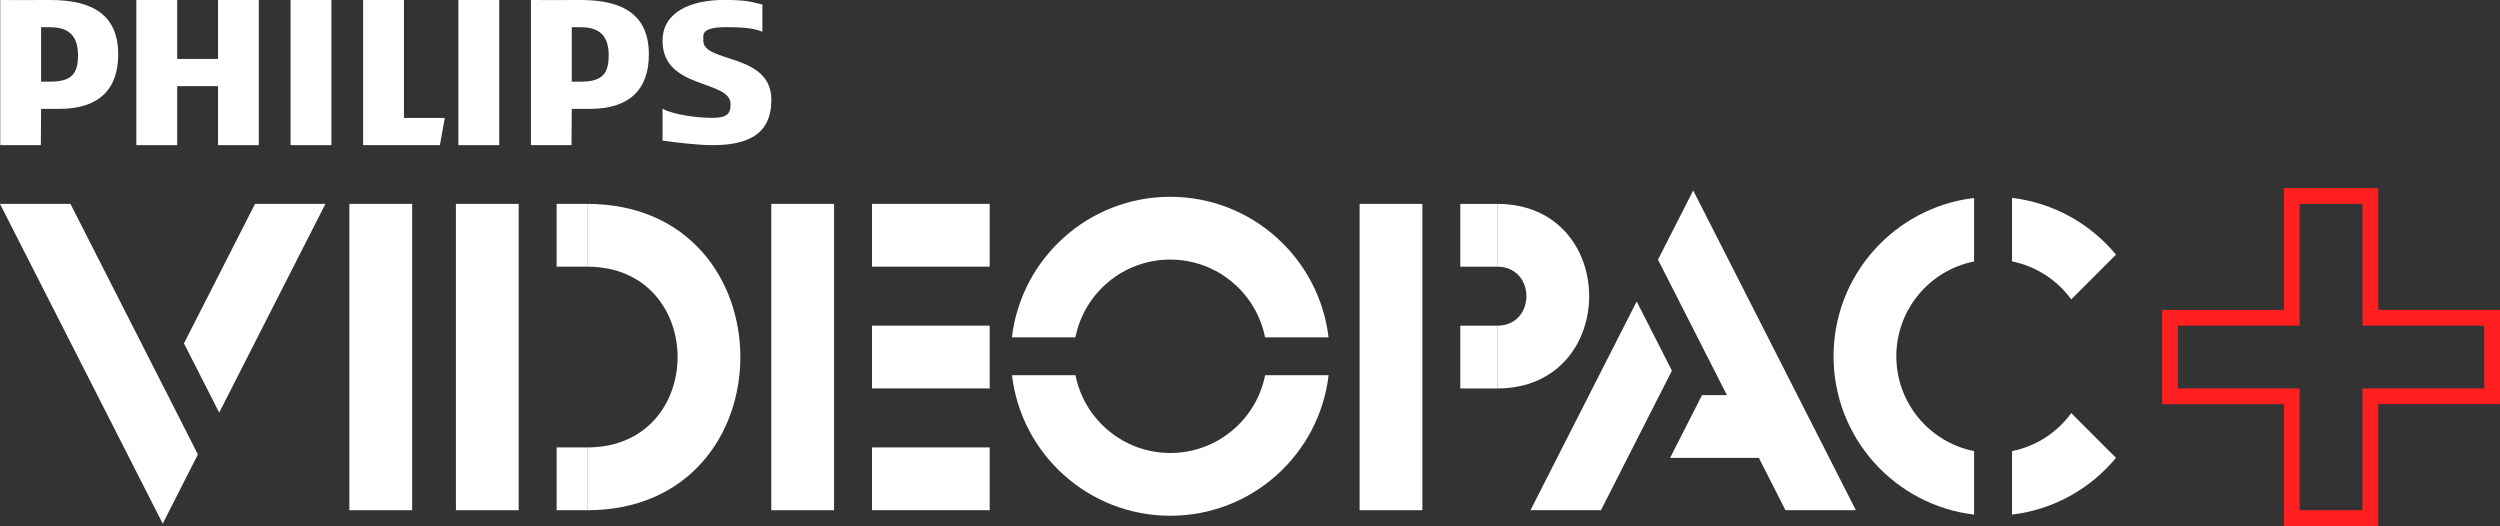 <?xml version="1.0" encoding="utf-8"?>
<!-- Generator: Adobe Illustrator 26.0.2, SVG Export Plug-In . SVG Version: 6.00 Build 0)  -->
<svg version="1.1" xmlns="http://www.w3.org/2000/svg" xmlns:xlink="http://www.w3.org/1999/xlink" x="0px" y="0px"
	 viewBox="0 0 3839 807.7" style="enable-background:new 0 0 3839 807.7;" xml:space="preserve">
<rect x="0" y="0" width="3839" height="807.7" fill="#333333" stroke="none"/>
<style type="text/css">
	.st0{display:none;}
	.st1{display:inline;}
	.st2{fill:#FF1F1F;}
	.st3{fill:#FFFFFF;}
	.st4{fill:#FF1F1F;stroke:#FF1F1F;stroke-width:12.937;stroke-miterlimit:10;}
	.st5{fill:none;stroke:#FF1F1F;stroke-width:12.937;stroke-miterlimit:10;}
	.st6{fill:#FF1F1F;stroke:#000000;stroke-width:4.593;stroke-miterlimit:10;}
	.st7{fill:#FF6A15;stroke:#000000;stroke-width:4.593;stroke-miterlimit:10;}
	.st8{fill:#FFB40A;stroke:#000000;stroke-width:4.593;stroke-miterlimit:10;}
	.st9{fill:#FFFF00;stroke:#000000;stroke-width:4.593;stroke-miterlimit:10;}
	.st10{fill:#FFFFFF;stroke:#FFFFFF;stroke-width:12.937;stroke-miterlimit:10;}
	.st11{fill:none;stroke:#FFFFFF;stroke-width:12.937;stroke-miterlimit:10;}
	.st12{fill:#FF0074;stroke:#000000;stroke-width:4.593;stroke-miterlimit:10;}
	.st13{fill:#FF803A;stroke:#000000;stroke-width:4.593;stroke-miterlimit:10;}
	.st14{fill:#FFFFFF;stroke:#000000;stroke-width:4.593;stroke-miterlimit:10;}
	.st15{fill:#FF0074;stroke:#000000;stroke-width:7.253;stroke-miterlimit:10;}
	.st16{fill:#FF803A;stroke:#000000;stroke-width:7.253;stroke-miterlimit:10;}
	.st17{fill:#FFFF00;stroke:#000000;stroke-width:7.253;stroke-miterlimit:10;}
	.st18{fill:#FFFFFF;stroke:#000000;stroke-width:7.253;stroke-miterlimit:10;}
	.st19{fill:#FF1F1F;stroke:#000000;stroke-width:6.698;stroke-miterlimit:10;}
	.st20{fill:#FF6A15;stroke:#000000;stroke-width:6.698;stroke-miterlimit:10;}
	.st21{fill:#FFB40A;stroke:#000000;stroke-width:6.698;stroke-miterlimit:10;}
	.st22{fill:#FFFF00;stroke:#000000;stroke-width:6.698;stroke-miterlimit:10;}
	.st23{fill:#FF1F1F;stroke:#FF1F1F;stroke-width:20.346;stroke-miterlimit:10;}
	.st24{fill:none;stroke:#FF1F1F;stroke-width:20.346;stroke-miterlimit:10;}
	.st25{fill:#FF1F1F;stroke:#000000;stroke-width:7.222;stroke-miterlimit:10;}
	.st26{fill:#FF6A15;stroke:#000000;stroke-width:7.222;stroke-miterlimit:10;}
	.st27{fill:#FFB40A;stroke:#000000;stroke-width:7.222;stroke-miterlimit:10;}
	.st28{fill:#FFFF00;stroke:#000000;stroke-width:7.222;stroke-miterlimit:10;}
	.st29{fill:#FFFFFF;stroke:#FFFFFF;stroke-width:20.346;stroke-miterlimit:10;}
	.st30{fill:none;stroke:#FFFFFF;stroke-width:20.346;stroke-miterlimit:10;}
	.st31{fill:#FF0074;stroke:#000000;stroke-width:7.222;stroke-miterlimit:10;}
	.st32{fill:#FF803A;stroke:#000000;stroke-width:7.222;stroke-miterlimit:10;}
	.st33{fill:#FFFFFF;stroke:#000000;stroke-width:7.222;stroke-miterlimit:10;}
	.st34{stroke:#000000;stroke-width:12.937;stroke-miterlimit:10;}
	.st35{fill:none;stroke:#000000;stroke-width:12.937;stroke-miterlimit:10;}
	.st36{stroke:#000000;stroke-width:20.346;stroke-miterlimit:10;}
	.st37{fill:none;stroke:#000000;stroke-width:20.346;stroke-miterlimit:10;}
	.st38{fill:none;stroke:#000000;stroke-width:7.253;stroke-miterlimit:10;}
	.st39{fill:none;stroke:#000000;stroke-width:4.593;stroke-miterlimit:10;}
	.st40{fill:none;stroke:#000000;stroke-width:7.222;stroke-miterlimit:10;}
	.st41{fill:none;stroke:#FFFFFF;stroke-width:7.253;stroke-miterlimit:10;}
	.st42{fill:none;stroke:#FFFFFF;stroke-width:4.593;stroke-miterlimit:10;}
	.st43{fill:none;stroke:#FFFFFF;stroke-width:7.222;stroke-miterlimit:10;}
	.st44{fill:#FF1F1F;stroke:#000000;stroke-width:4.58;stroke-miterlimit:10;}
	.st45{fill:#FF6A15;stroke:#000000;stroke-width:4.58;stroke-miterlimit:10;}
	.st46{fill:#FFB40A;stroke:#000000;stroke-width:4.58;stroke-miterlimit:10;}
	.st47{fill:#FFFF00;stroke:#000000;stroke-width:4.58;stroke-miterlimit:10;}
	.st48{fill:#FF0074;stroke:#000000;stroke-width:4.58;stroke-miterlimit:10;}
	.st49{fill:#FF803A;stroke:#000000;stroke-width:4.58;stroke-miterlimit:10;}
	.st50{fill:#FFFFFF;stroke:#000000;stroke-width:4.58;stroke-miterlimit:10;}
	.st51{fill:#FF0074;}
	.st52{fill:#FF803A;}
	.st53{fill:#FFFF00;}
	.st54{fill:#FF6A15;}
	.st55{fill:#FFB40A;}
	.st56{fill:none;stroke:#000000;stroke-width:4.58;stroke-miterlimit:10;}
	.st57{fill:none;stroke:#FFFFFF;stroke-width:4.58;stroke-miterlimit:10;}
</style>
<g id="copy_with_strokes" class="st0">
	<g class="st1">
		<g>
			
				<rect x="835.3" y="522.9" transform="matrix(-1.836970e-16 1 -1 -1.836970e-16 1429.851 -337.116)" class="st3" width="96.4" height="46.9"/>
			
				<rect x="1386.5" y="456" transform="matrix(-1.836970e-16 1 -1 -1.836970e-16 1981.053 -888.318)" class="st3" width="96.4" height="180.7"/>
			
				<rect x="2227.8" y="518.1" transform="matrix(-1.836970e-16 1 -1 -1.836970e-16 2822.386 -1729.656)" class="st3" width="96.4" height="56.6"/>
			<rect x="541.8" y="498.2" class="st3" width="96.4" height="470.4"/>
			<rect x="705.4" y="498.2" class="st3" width="96.4" height="470.4"/>
			<path class="st3" d="M907,968.6c0-32.1,0-64.3,0-96.4c185.1,0,185.1-277.6,0-277.6c0-32.1,0-64.3,0-96.4
				C1220.6,498.2,1220.6,968.6,907,968.6z"/>
			<rect x="1189.7" y="498.2" class="st3" width="96.4" height="470.4"/>
			
				<rect x="1386.5" y="643" transform="matrix(-1.836970e-16 1 -1 -1.836970e-16 2168.054 -701.317)" class="st3" width="96.4" height="180.7"/>
			
				<rect x="2227.8" y="705.1" transform="matrix(-1.836970e-16 1 -1 -1.836970e-16 3009.387 -1542.654)" class="st3" width="96.4" height="56.6"/>
			<rect x="2093.1" y="498.2" class="st3" width="96.4" height="470.4"/>
			<path class="st3" d="M2304.3,781.6c0-32.2,0-64.2,0-96.4c59.8,0,59.8-90.6,0-90.6c0-32.2,0-64.2,0-96.4
				C2492.6,498.2,2492.6,781.6,2304.3,781.6z"/>
			<path class="st3" d="M1656.7,703.1c13.5-68.1,73.6-119.4,145.6-119.4c72,0,132.1,51.3,145.6,119.4h97.5
				c-14.4-121.5-117.8-215.8-243.1-215.8s-228.7,94.2-243.1,215.8H1656.7z"/>
			<path class="st3" d="M1947.9,761.3c-13.5,68.1-73.6,119.4-145.6,119.4c-72,0-132.1-51.3-145.6-119.4h-97.5
				c14.4,121.5,117.8,215.8,243.1,215.8c125.4,0,228.7-94.2,243.1-215.8H1947.9z"/>
			<polygon class="st3" points="396.8,498.2 287.8,712.4 341.9,818.7 505,498.2 			"/>
			<polygon class="st3" points="255.1,776.6 113.4,498.2 5.3,498.2 255.1,989.2 309.2,882.9 255.1,776.6 			"/>
			<path class="st3" d="M3036.7,877.8c-68.1-13.5-119.4-73.6-119.4-145.6c0-72,51.3-132.1,119.4-145.6V489
				c-121.5,14.4-215.8,117.8-215.8,243.1s94.2,228.7,215.8,243.1V877.8z"/>
			<path class="st3" d="M3185.8,644.8l68.7-68.7c-39.1-47.2-95.5-79.5-159.6-87.1v97.5C3132.1,594,3164.3,615.3,3185.8,644.8z"/>
			<polygon class="st3" points="2618.9,791.8 2569.9,888.2 2762.9,888.2 2762.9,791.8 			"/>
			<polygon class="st3" points="2463.6,968.6 2572.7,754.3 2518.6,648 2355.5,968.6 			"/>
			<polygon class="st3" points="2605.3,690.1 2747,968.6 2855.2,968.6 2605.3,477.6 2551.3,583.8 2605.3,690.1 			"/>
			<path class="st3" d="M897.2,185.1c-25.3,0-76.6,0.3-76.6,0V408h62.3l0.4-55.7h27.9c59.4,0,90.5-28.6,90.5-83.6
				C1001.7,208.3,962.7,185.1,897.2,185.1z M897.2,310.5h-13.9v-83.6c3.7-0.2,10.7,0,13.9,0c31.5,0,42.8,16.1,42.8,43.1
				C940,297.9,930.4,310.5,897.2,310.5z"/>
			<polygon class="st3" points="340,408 340,317.4 277.3,317.4 277.3,408 214.7,408 214.7,185.1 277.3,185.1 277.3,275.6 340,275.6 
				340,185.1 402.7,185.1 402.7,408 			"/>
			<polygon class="st3" points="451.5,408 451.5,185.1 507.2,185.1 514.1,185.1 514.1,408 			"/>
			<polygon class="st3" points="680.8,408 562.9,408 562.9,185.1 625.6,185.1 625.6,366.2 688.3,366.2 			"/>
			<rect x="709.2" y="185.1" class="st3" width="62.7" height="222.9"/>
			<path class="st3" d="M1085.3,240.8v7c0,34.2,104.5,18.5,104.5,90.5c0,54-37.3,69.7-90.5,69.7c-21,0-54.8-3.9-76.6-7v-48.8
				c19.2,9.9,55.6,13.9,76.6,13.9c23.6,0,27.9-7.4,27.9-20.9c0-38.4-104.5-21.9-104.5-97.5c0-43.9,42.9-62.7,94.5-62.7
				c36.5,0,42.2,3.4,58.8,7v41.8c-14.9-6.3-35.6-7-55.7-7C1101.7,226.9,1085.3,229.1,1085.3,240.8z"/>
			<path class="st3" d="M82.3,185.1c-25.3,0-76.6,0.3-76.6,0V408H68l0.4-55.7h27.9c59.4,0,90.5-28.6,90.5-83.6
				C186.8,208.3,147.8,185.1,82.3,185.1z M82.3,310.5H68.4v-83.6c3.7-0.2,10.7,0,13.9,0c31.4,0,42.8,16.1,42.8,43.1
				C125.2,297.9,115.5,310.5,82.3,310.5z"/>
		</g>
		<path class="st2" d="M3633.1,498.2v187h187v96.4h-187v187h-96.4v-187h-187v-96.4h187v-187H3633.1 M3657.3,474h-24.2h-96.4h-24.2
			v24.2V661h-162.8h-24.2v24.2v96.4v24.2h24.2h162.8v162.8v24.2h24.2h96.4h24.2v-24.2V805.7h162.8h24.2v-24.2v-96.4V661h-24.2
			h-162.8V498.2V474L3657.3,474z"/>
	</g>
</g>
<g id="Layer_1">
	<g>
		<g>
			
				<rect x="830" y="337.8" transform="matrix(-1.836970e-16 1 -1 -1.836970e-16 1239.482 -516.937)" class="st3" width="96.4" height="46.9"/>
			
				<rect x="830" y="711.8" transform="matrix(-1.836970e-16 1 -1 -1.836970e-16 1613.484 -142.934)" class="st3" width="96.4" height="46.9"/>
			
				<rect x="1381.2" y="270.9" transform="matrix(-1.836970e-16 1 -1 -1.836970e-16 1790.684 -1068.138)" class="st3" width="96.4" height="180.7"/>
			
				<rect x="2222.6" y="333" transform="matrix(-1.836970e-16 1 -1 -1.836970e-16 2632.016 -1909.476)" class="st3" width="96.4" height="56.6"/>
			
				<rect x="1381.2" y="644.9" transform="matrix(-1.836970e-16 1 -1 -1.836970e-16 2164.686 -694.136)" class="st3" width="96.4" height="180.7"/>
			<rect x="536.5" y="313.1" class="st3" width="96.4" height="470.4"/>
			<rect x="700.1" y="313.1" class="st3" width="96.4" height="470.4"/>
			<path class="st3" d="M901.7,783.5c0-32.1,0-64.3,0-96.4c185.1,0,185.1-277.6,0-277.6c0-32.1,0-64.3,0-96.4
				C1215.3,313.1,1215.3,783.5,901.7,783.5z"/>
			<rect x="1184.4" y="313.1" class="st3" width="96.4" height="470.4"/>
			
				<rect x="1381.2" y="457.9" transform="matrix(-1.836970e-16 1 -1 -1.836970e-16 1977.685 -881.137)" class="st3" width="96.4" height="180.7"/>
			
				<rect x="2222.6" y="520" transform="matrix(-1.836970e-16 1 -1 -1.836970e-16 2819.018 -1722.474)" class="st3" width="96.4" height="56.6"/>
			<rect x="2087.8" y="313.1" class="st3" width="96.4" height="470.4"/>
			<path class="st3" d="M2299.1,596.5c0-32.2,0-64.2,0-96.4c59.8,0,59.8-90.6,0-90.6c0-32.2,0-64.2,0-96.4
				C2487.4,313.1,2487.4,596.5,2299.1,596.5z"/>
			<path class="st3" d="M1651.4,518c13.5-68.1,73.6-119.4,145.6-119.4c72,0,132.1,51.3,145.6,119.4h97.5
				c-14.4-121.5-117.8-215.8-243.1-215.8s-228.7,94.2-243.1,215.8H1651.4z"/>
			<path class="st3" d="M1942.7,576.2c-13.5,68.1-73.6,119.4-145.6,119.4c-72,0-132.1-51.3-145.6-119.4h-97.5
				c14.4,121.5,117.8,215.8,243.1,215.8c125.4,0,228.7-94.2,243.1-215.8H1942.7z"/>
			<polygon class="st3" points="391.6,313.1 282.5,527.3 336.6,633.6 499.7,313.1 			"/>
			<polygon class="st3" points="249.9,591.6 108.2,313.1 0,313.1 249.9,804.1 303.9,697.8 249.9,591.5 			"/>
			<path class="st3" d="M3031.4,692.7c-68.1-13.5-119.4-73.6-119.4-145.6c0-72,51.3-132.1,119.4-145.6v-97.5
				c-121.5,14.4-215.8,117.8-215.8,243.1s94.2,228.7,215.8,243.1V692.7z"/>
			<path class="st3" d="M3180.6,459.7l68.7-68.7c-39.1-47.2-95.5-79.5-159.6-87.1v97.5C3126.9,408.9,3159,430.2,3180.6,459.7z"/>
			<path class="st3" d="M3180.6,634.4c-21.5,29.5-53.7,50.9-90.9,58.3v97.5c64-7.6,120.5-39.9,159.6-87.1L3180.6,634.4z"/>
			<polygon class="st3" points="2613.6,606.8 2564.6,703.1 2757.7,703.1 2757.7,606.8 			"/>
			<polygon class="st3" points="2458.4,783.5 2567.4,569.2 2513.3,462.9 2350.2,783.5 			"/>
			<polygon class="st3" points="2600.1,505 2741.8,783.5 2849.9,783.5 2600.1,292.5 2546,398.7 2600.1,505 			"/>
			<path class="st3" d="M891.9,0c-25.3,0-76.6,0.3-76.6,0v222.9h62.3l0.4-55.7h27.9c59.4,0,90.5-28.6,90.5-83.6
				C996.4,23.2,957.4,0,891.9,0z M891.9,125.4H878V41.8c3.7-0.2,10.7,0,13.9,0c31.5,0,42.8,16.1,42.8,43.1
				C934.8,112.8,925.1,125.4,891.9,125.4z"/>
			<polygon class="st3" points="334.8,222.9 334.8,132.3 272.1,132.3 272.1,222.9 209.4,222.9 209.4,0 272.1,0 272.1,90.5 
				334.8,90.5 334.8,0 397.4,0 397.4,222.9 			"/>
			<polygon class="st3" points="446.2,222.9 446.2,0 501.9,0 508.9,0 508.9,222.9 			"/>
			<polygon class="st3" points="675.5,222.9 557.6,222.9 557.6,0 620.3,0 620.3,181.1 683,181.1 			"/>
			<rect x="703.9" y="0" class="st3" width="62.7" height="222.9"/>
			<path class="st3" d="M1080,55.7v7c0,34.2,104.5,18.5,104.5,90.5c0,54-37.3,69.7-90.5,69.7c-21,0-54.8-3.9-76.6-7v-48.8
				c19.2,9.9,55.6,13.9,76.6,13.9c23.6,0,27.9-7.4,27.9-20.9c0-38.4-104.5-21.9-104.5-97.5c0-43.9,42.9-62.7,94.5-62.7
				c36.5,0,42.2,3.4,58.8,7v41.8c-14.9-6.3-35.6-7-55.7-7C1096.5,41.8,1080,44,1080,55.7z"/>
			<path class="st3" d="M77.1,0C51.7,0,0.5,0.3,0.4,0v222.9h62.3l0.4-55.7H91c59.4,0,90.5-28.6,90.5-83.6C181.5,23.2,142.6,0,77.1,0
				z M77.1,125.4H63.1V41.8c3.7-0.2,10.7,0,13.9,0c31.4,0,42.8,16.1,42.8,43.1C119.9,112.8,110.2,125.4,77.1,125.4z"/>
		</g>
		<path class="st2" d="M3627.8,313.1v187h187v96.4h-187v187h-96.4v-187h-187v-96.4h187v-187H3627.8 M3652,288.9h-24.2h-96.4h-24.2
			v24.2v162.8h-162.8h-24.2v24.2v96.4v24.2h24.2h162.8v162.8v24.2h24.2h96.4h24.2v-24.2V620.6h162.8h24.2v-24.2v-96.4v-24.2h-24.2
			H3652V313.1V288.9L3652,288.9z"/>
	</g>
</g>
</svg>
